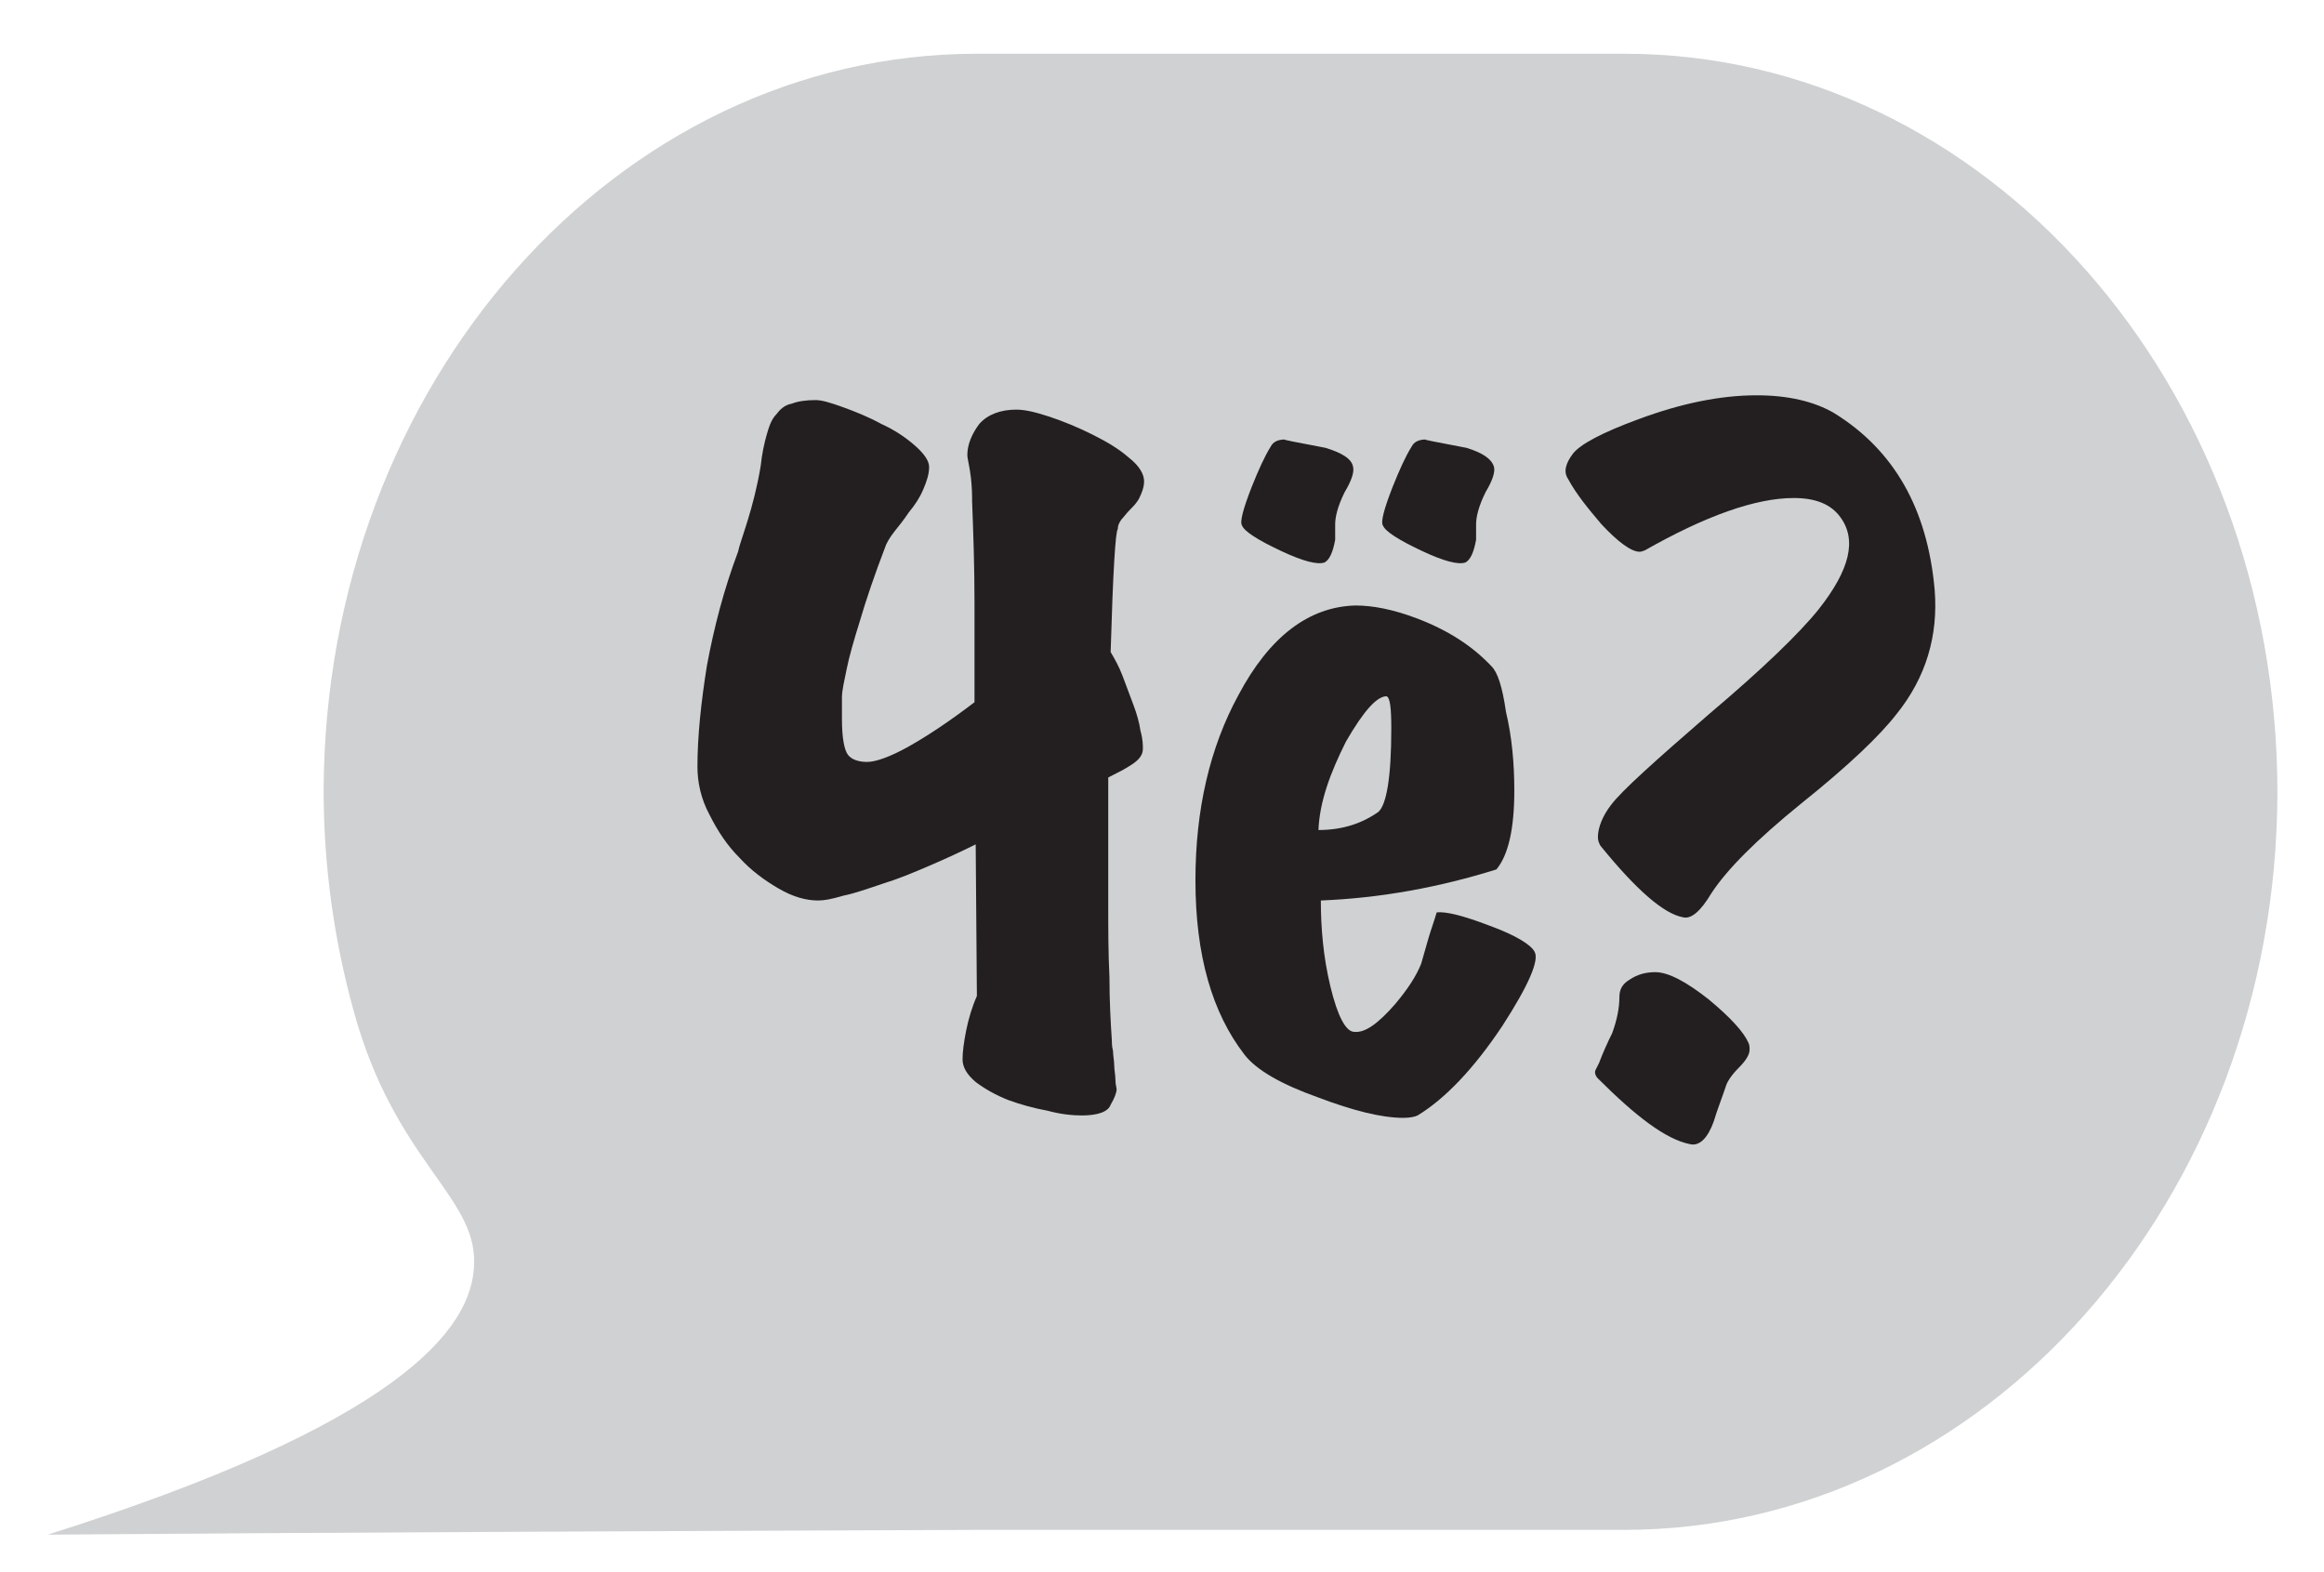 <?xml version="1.0" encoding="UTF-8"?>
<svg enable-background="new 0 0 194.6 131.6" version="1.1" viewBox="0 0 194.6 131.6" xml:space="preserve" xmlns="http://www.w3.org/2000/svg">
<style type="text/css">
	.st0{fill:#CFD1D2;}
	.st1{enable-background:new;}
	.st2{fill:#231F20;}
</style>
	<path class="st0" d="m136 128.1h-54.2c-25.9 0.1-51.9 0.2-77.8 0.4 29.1-9.2 35.7-17.1 35.7-22.8 0.1-5.6-6.7-8.6-10.1-21.1-1.6-5.8-2.5-12-2.5-18.4 0.1-34 24.5-61.7 54.7-61.7h54.2c30.2 0 54.7 27.7 54.7 61.9-0.1 34.1-24.6 61.7-54.7 61.7z"/>
	<g class="st1">
	<path class="st2" d="m90.6 93.4c-0.8 0-1.8-0.1-2.9-0.4-1.1-0.2-2.2-0.5-3.3-0.9-1-0.4-1.9-0.9-2.7-1.5-0.7-0.6-1.1-1.2-1.1-1.9 0-0.6 0.1-1.4 0.3-2.4s0.5-2 0.9-2.9l-0.1-12.7c-1.2 0.6-2.5 1.2-3.9 1.8s-2.6 1.1-3.9 1.5c-1.2 0.4-2.3 0.8-3.3 1-1 0.3-1.6 0.4-2.1 0.4-1 0-2.1-0.3-3.3-1s-2.3-1.5-3.3-2.6c-1-1-1.8-2.2-2.5-3.6-0.7-1.3-1-2.7-1-4 0-2.5 0.3-5.4 0.8-8.5 0.6-3.2 1.4-6.3 2.6-9.5 0.1-0.5 0.4-1.3 0.8-2.6s0.8-2.8 1.1-4.6c0.1-1 0.3-1.9 0.5-2.6s0.4-1.3 0.8-1.7c0.3-0.4 0.7-0.8 1.3-0.9 0.5-0.2 1.2-0.3 2-0.3 0.5 0 1.2 0.2 2.3 0.6s2.1 0.8 3.2 1.4c1.1 0.5 2 1.1 2.8 1.8s1.2 1.3 1.2 1.8c0 0.6-0.2 1.2-0.5 1.9s-0.7 1.3-1.2 1.9c-0.4 0.6-0.8 1.1-1.2 1.6s-0.6 0.9-0.7 1.1c-1 2.6-1.7 4.7-2.2 6.4-0.5 1.6-0.9 3-1.1 4s-0.4 1.8-0.4 2.4v1.8c0 1.6 0.2 2.6 0.5 3s0.9 0.6 1.6 0.6 1.9-0.4 3.5-1.3 3.4-2.1 5.5-3.7v-8.4c0-3-0.1-5.8-0.2-8.4 0-0.5 0-1.1-0.1-2s-0.3-1.6-0.3-1.9c0-0.9 0.4-1.8 1-2.6 0.7-0.8 1.8-1.2 3.1-1.2 0.7 0 1.6 0.2 2.8 0.6s2.4 0.9 3.6 1.5 2.2 1.2 3 1.9c0.9 0.7 1.3 1.4 1.3 2 0 0.5-0.2 1-0.4 1.4s-0.5 0.7-0.8 1-0.5 0.6-0.7 0.8c-0.2 0.3-0.3 0.5-0.3 0.8-0.1 0.1-0.2 1-0.3 2.7s-0.2 4.2-0.3 7.6c0.3 0.5 0.7 1.2 1 2s0.6 1.6 0.9 2.4 0.5 1.5 0.6 2.2c0.2 0.7 0.2 1.2 0.2 1.5 0 0.5-0.3 0.9-0.9 1.3s-1.2 0.7-2 1.1v4.7s0 3.9 0 5.9c0 2.1 0 4.1 0.1 6.1 0 2 0.1 3.8 0.2 5.3 0 0.2 0 0.5 0.1 0.9 0 0.4 0.1 0.8 0.1 1.2s0.1 0.8 0.1 1.2 0.1 0.7 0.1 0.8c0 0.3-0.2 0.8-0.5 1.3-0.2 0.6-1.1 0.9-2.4 0.9z"/>
		<path class="st2" d="m117.5 93.6c-1.8 0-4.2-0.6-7.1-1.7-3.1-1.1-5.2-2.3-6.2-3.6-2.7-3.5-4.1-8.3-4.1-14.6 0-5.9 1.2-11.1 3.6-15.5 2.6-4.9 5.9-7.4 9.8-7.5 1.4 0 3.1 0.3 5.2 1.1 2.6 1 4.6 2.3 6.2 4 0.5 0.5 0.9 1.7 1.2 3.8 0.5 2.1 0.7 4.3 0.7 6.6 0 3.2-0.5 5.4-1.5 6.6-4.8 1.5-9.7 2.4-14.7 2.6 0 2.3 0.2 4.7 0.8 7.2s1.3 3.8 2 3.8c0.9 0.1 2-0.7 3.4-2.3 1.1-1.3 1.8-2.4 2.2-3.4l0.6-2.1c0.2-0.7 0.5-1.5 0.7-2.2 0.8-0.1 2.3 0.3 4.4 1.1 2.2 0.8 3.5 1.6 3.8 2.2 0.4 0.7-0.5 2.8-2.7 6.2-2.4 3.6-4.8 6.1-7.1 7.5-0.2 0.1-0.6 0.2-1.2 0.2zm-4.2-54.5c0.1 0.4-0.1 1.1-0.7 2.1-0.6 1.2-0.8 2.1-0.8 2.7v1.3c-0.2 1.1-0.5 1.7-0.9 1.9-0.6 0.2-1.8-0.1-3.7-1s-3-1.6-3.2-2.1c-0.2-0.3 0.1-1.4 0.8-3.2 0.6-1.5 1.1-2.6 1.6-3.4 0.2-0.4 0.6-0.6 1.2-0.6-0.3 0 0.8 0.2 3.4 0.7 1.3 0.4 2.2 0.9 2.3 1.6zm-2.9 30.4c2.1 0 3.7-0.6 5-1.5 0.7-0.6 1.1-2.9 1.1-7 0-1.7-0.1-2.6-0.4-2.7-0.8 0-1.9 1.2-3.4 3.8-1.3 2.6-2.2 5-2.3 7.4zm14.7-30.4c0.1 0.4-0.1 1.1-0.7 2.1-0.6 1.2-0.8 2.1-0.8 2.7v1.3c-0.2 1.1-0.5 1.7-0.9 1.9-0.6 0.2-1.8-0.1-3.7-1s-3-1.6-3.2-2.1c-0.2-0.3 0.1-1.4 0.8-3.2 0.6-1.5 1.1-2.6 1.6-3.4 0.2-0.4 0.6-0.6 1.2-0.6-0.3 0 0.8 0.2 3.4 0.7 1.3 0.4 2.1 0.9 2.3 1.6z"/>
		<path class="st2" d="m162 49.4c0.3 3.8-0.7 7.3-3.2 10.4-1.4 1.8-4 4.3-8 7.5-3.7 3-6.2 5.5-7.5 7.5-0.9 1.5-1.7 2.2-2.4 2-1.6-0.3-3.9-2.3-6.9-6-0.1-0.2-0.2-0.4-0.2-0.7 0-0.8 0.4-1.8 1.1-2.7 0.9-1.2 3.7-3.7 8.2-7.6 4.5-3.8 7.6-6.8 9.2-8.8 2.6-3.3 3.2-5.8 1.8-7.7-0.8-1.1-2.1-1.6-3.9-1.6-3.2 0-7.4 1.5-12.5 4.4-0.1 0-0.2 0.1-0.4 0.1-0.7 0-1.8-0.8-3.2-2.3-1.1-1.3-2.1-2.5-2.8-3.8-0.4-0.6-0.2-1.3 0.4-2.1s2.5-1.8 5.5-2.9c3.5-1.3 6.8-2 9.9-2 2.6 0 4.8 0.5 6.5 1.5 5 3.1 7.8 8 8.4 14.8zm-15.6 37.9c0.1 0.2 0.1 0.4 0.1 0.6 0 0.4-0.3 0.9-0.9 1.5s-1 1.2-1.1 1.6c-0.3 0.9-0.7 1.9-1 2.9-0.5 1.4-1.2 2.1-2 1.9-2-0.4-4.5-2.3-7.7-5.5-0.2-0.2-0.3-0.5-0.2-0.7l0.3-0.6c0.3-0.8 0.7-1.7 1.1-2.5 0.4-1.1 0.6-2.1 0.6-3 0-0.6 0.2-1.1 0.9-1.5 0.6-0.4 1.3-0.6 2.1-0.6 1.1 0 2.6 0.8 4.5 2.3 1.8 1.5 2.9 2.7 3.3 3.6z"/>
</g>
</svg>
